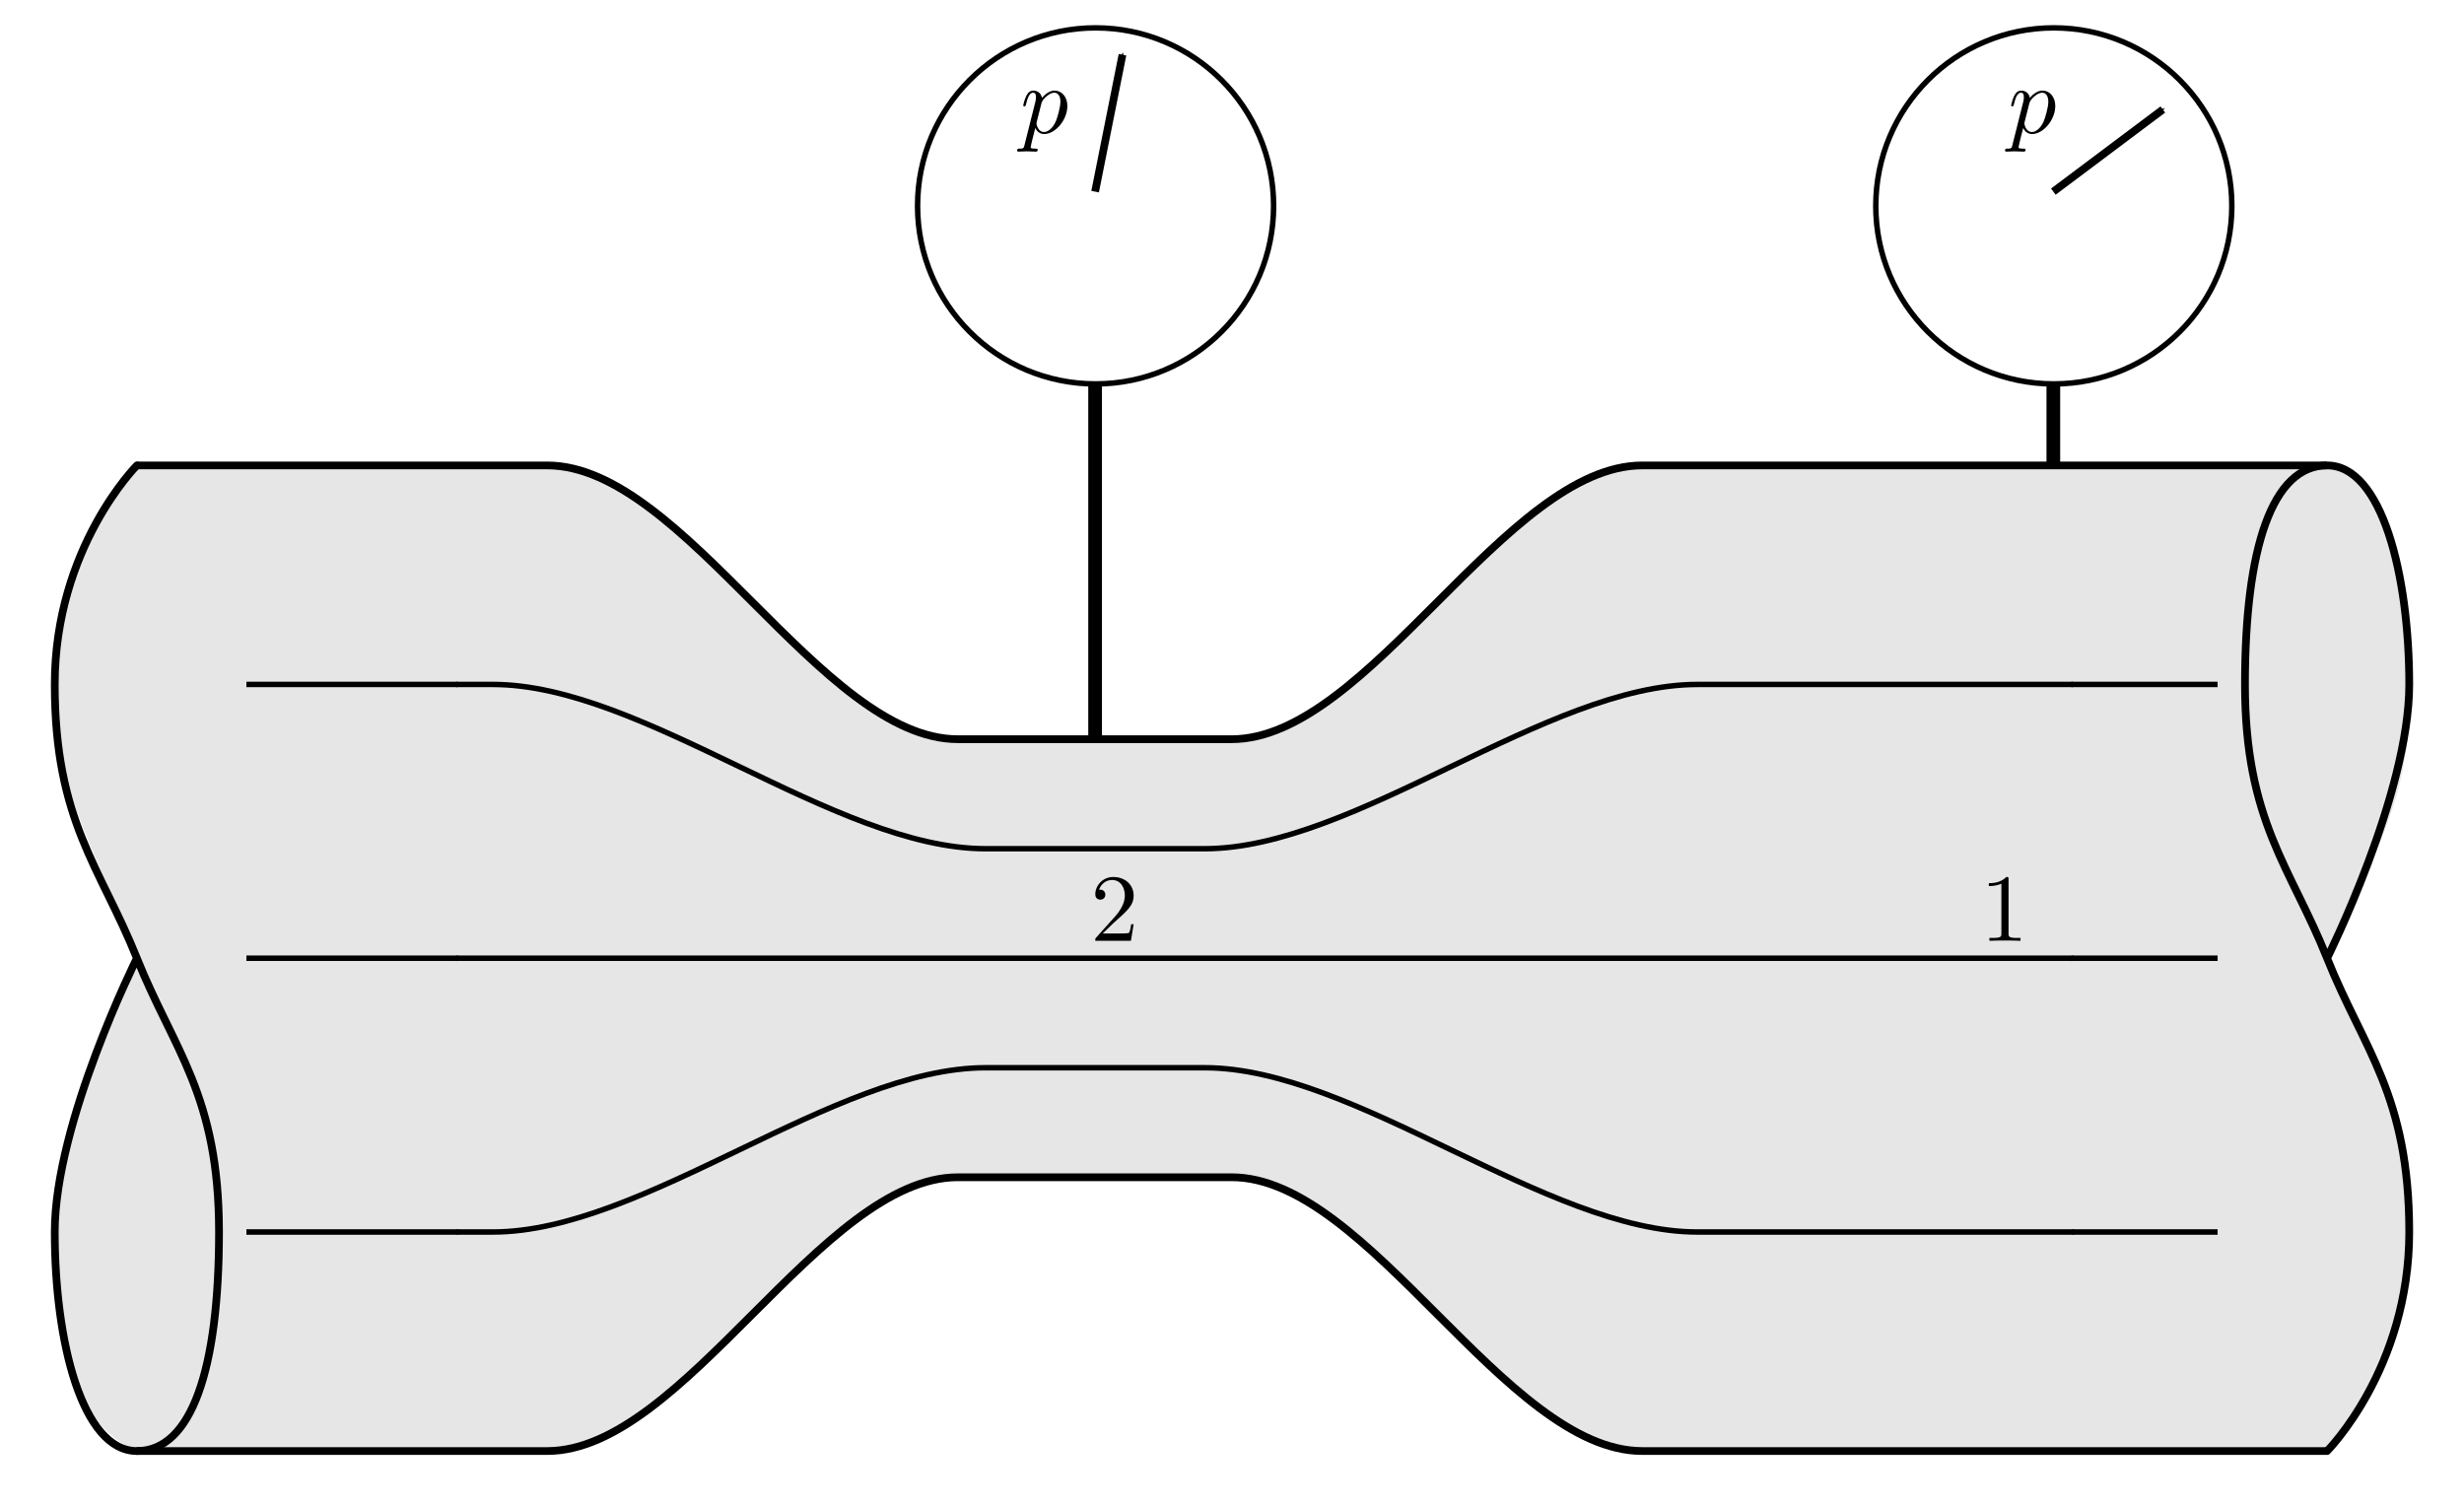 <?xml version="1.0" encoding="UTF-8" standalone="no"?>
<!-- Created with Inkscape (http://www.inkscape.org/) -->

<svg
   xmlns:ns0="http://www.iki.fi/pav/software/textext/"
   xmlns:dc="http://purl.org/dc/elements/1.1/"
   xmlns:cc="http://creativecommons.org/ns#"
   xmlns:rdf="http://www.w3.org/1999/02/22-rdf-syntax-ns#"
   xmlns:svg="http://www.w3.org/2000/svg"
   xmlns="http://www.w3.org/2000/svg"
   xmlns:sodipodi="http://sodipodi.sourceforge.net/DTD/sodipodi-0.dtd"
   xmlns:inkscape="http://www.inkscape.org/namespaces/inkscape"
   width="318.898"
   height="194.882"
   id="svg5414"
   version="1.1"
   inkscape:version="0.48.2 r9819"
   sodipodi:docname="Venturi.svg">
  <sodipodi:namedview
     inkscape:document-units="mm"
     id="base"
     pagecolor="#ffffff"
     bordercolor="#666666"
     borderopacity="1.0"
     inkscape:pageopacity="0.0"
     inkscape:pageshadow="2"
     inkscape:zoom="1.4"
     inkscape:cx="245.65243"
     inkscape:cy="129.74027"
     inkscape:current-layer="svg5414"
     showgrid="false"
     inkscape:window-width="1366"
     inkscape:window-height="706"
     inkscape:window-x="-8"
     inkscape:window-y="-8"
     inkscape:window-maximized="1"
     units="mm"
     objecttolerance="10"
     guidetolerance="10">
    <inkscape:grid
       spacingy="1mm"
       spacingx="1mm"
       units="mm"
       snapvisiblegridlinesonly="false"
       enabled="true"
       visible="true"
       empspacing="5"
       id="grid8852"
       type="xygrid" />
  </sodipodi:namedview>
  <defs
     id="defs3">
    <marker
       style="overflow:visible"
       id="Arrow1Lstart"
       refX="0"
       refY="0"
       orient="auto"
       inkscape:stockid="Arrow1Lstart">
      <path
         inkscape:connector-curvature="0"
         transform="matrix(0.8,0,0,0.8,10,0)"
         style="fill-rule:evenodd;stroke:#000000;stroke-width:1pt;marker-start:none"
         d="M 0,0 5,-5 -12.5,0 5,5 0,0 z"
         id="path5974" />
    </marker>
    <marker
       style="overflow:visible"
       id="Arrow1Lend"
       refX="0"
       refY="0"
       orient="auto"
       inkscape:stockid="Arrow1Lend">
      <path
         inkscape:connector-curvature="0"
         transform="matrix(-0.8,0,0,-0.8,-10,0)"
         style="fill-rule:evenodd;stroke:#000000;stroke-width:1pt;marker-start:none"
         d="M 0,0 5,-5 -12.5,0 5,5 0,0 z"
         id="path5977" />
    </marker>
    <marker
       style="overflow:visible"
       id="Arrow1Mend"
       refX="0"
       refY="0"
       orient="auto"
       inkscape:stockid="Arrow1Mend">
      <path
         inkscape:connector-curvature="0"
         transform="matrix(-0.4,0,0,-0.4,-4,0)"
         style="fill-rule:evenodd;stroke:#000000;stroke-width:1pt;marker-start:none"
         d="M 0,0 5,-5 -12.5,0 5,5 0,0 z"
         id="path5983" />
    </marker>
    <inkscape:path-effect
       is_visible="true"
       id="path-effect5941"
       effect="spiro" />
    <inkscape:path-effect
       is_visible="true"
       id="path-effect5937"
       effect="spiro" />
    <marker
       style="overflow:visible"
       id="Arrow1Mend-4"
       refX="0"
       refY="0"
       orient="auto"
       inkscape:stockid="Arrow1Mend">
      <path
         inkscape:connector-curvature="0"
         transform="matrix(-0.4,0,0,-0.4,-4,0)"
         style="fill-rule:evenodd;stroke:#000000;stroke-width:1pt;marker-start:none"
         d="M 0,0 5,-5 -12.5,0 5,5 0,0 z"
         id="path5983-0" />
    </marker>
  </defs>
  <g
     transform="translate(0,-857.48)"
     inkscape:label="Controlemassa"
     id="layer2"
     inkscape:groupmode="layer"
     style="display:inline" />
  <g
     transform="translate(0,-857.48)"
     id="layer1"
     inkscape:groupmode="layer"
     inkscape:label="Stroomlijnen"
     style="display:inline">
    <path
       inkscape:connector-curvature="0"
       id="path4436"
       d="m 265.748,917.716 0,-17.717"
       style="fill:none;stroke:#000000;stroke-width:1.772;stroke-linecap:butt;stroke-linejoin:miter;stroke-miterlimit:4;stroke-opacity:1;stroke-dasharray:none" />
    <path
       style="fill:#e6e6e6;stroke:none"
       d="m 301.139,917.716 c 8.845,2.297 10.203,14.527 10.63,28.346 0.385,12.466 -2.45,18.446 -10.63,35.433 2.26,6.66 11.356,18.933 10.63,35.433 -0.449,10.205 -5.302,25.155 -10.63,28.346 -17.717,0 -70.866,0 -88.583,0 -17.717,0 -35.433,-35.433 -53.15,-35.433 -11.811,0 -24.803,0 -35.433,0 -17.717,0 -35.433,35.433 -53.15,35.433 -17.717,0 -35.433,0 -53.15,0 C 8.616,1041.345 6.193,1027.604 7.045,1016.929 8.454,999.269 16.066,988.841 17.675,981.496 14.537,971.431 6.593,960.229 7.045,946.063 7.363,936.081 12.718,921.648 17.675,917.716 c 14.173,-10e-6 35.433,0 53.15,0 17.717,-10e-6 35.433,35.433 53.15,35.433 11.811,0 23.622,0 35.433,0 17.717,-10e-6 35.433,-35.433 53.15,-35.433 17.717,0 70.866,-10e-6 88.583,0 z"
       id="path4342"
       inkscape:connector-curvature="0"
       sodipodi:nodetypes="cscscsssccscscssssc" />
    <path
       sodipodi:nodetypes="cc"
       inkscape:connector-curvature="0"
       id="path4049"
       d="m 31.89,981.496 255.118,0"
       style="fill:none;stroke:#000000;stroke-width:0.709;stroke-linecap:butt;stroke-linejoin:miter;stroke-miterlimit:4;stroke-opacity:1;stroke-dasharray:none;marker-start:none;marker-mid:none" />
    <path
       sodipodi:nodetypes="cc"
       inkscape:connector-curvature="0"
       id="path4051"
       d="m 53.15,981.496 7.087,0"
       style="fill:none;stroke:#000000;stroke-width:0.448;stroke-linecap:butt;stroke-linejoin:miter;stroke-miterlimit:4;stroke-opacity:1;stroke-dasharray:none;marker-start:none;marker-end:url(#Arrow1Lend)" />
    <path
       style="fill:none;stroke:#000000;stroke-width:0.448;stroke-linecap:butt;stroke-linejoin:miter;stroke-miterlimit:4;stroke-opacity:1;stroke-dasharray:none;marker-start:none;marker-end:url(#Arrow1Lend)"
       d="m 262.205,981.496 7.087,0"
       id="path4053"
       inkscape:connector-curvature="0"
       sodipodi:nodetypes="cc" />
    <path
       style="fill:none;stroke:#000000;stroke-width:1px;stroke-linecap:butt;stroke-linejoin:miter;stroke-opacity:1"
       d="m 301.139,1045.276 c 0,0 -53.15,0 -88.583,0 -17.717,0 -35.433,-35.433 -53.15,-35.433 -10.63,0 -24.803,0 -35.433,0 -17.717,0 -35.433,35.433 -53.15,35.433 -35.433,0 -53.15,0 -53.15,0"
       id="path4288"
       inkscape:connector-curvature="0"
       sodipodi:nodetypes="cssssc" />
    <path
       sodipodi:nodetypes="cssssc"
       inkscape:connector-curvature="0"
       id="path4292"
       d="m 301.139,917.716 c 0,0 -53.15,0 -88.583,0 -17.717,0 -35.433,35.433 -53.15,35.433 -10.63,0 -24.803,0 -35.433,0 -17.717,0 -35.433,-35.433 -53.15,-35.433 -35.433,0 -53.15,0 -53.15,0"
       style="fill:none;stroke:#000000;stroke-width:1px;stroke-linecap:butt;stroke-linejoin:miter;stroke-opacity:1" />
    <path
       style="fill:none;stroke:#000000;stroke-width:1.772;stroke-linecap:butt;stroke-linejoin:miter;stroke-opacity:1;stroke-miterlimit:4;stroke-dasharray:none"
       d="m 141.732,95.669 0,-49.606"
       id="path4434"
       inkscape:connector-curvature="0"
       transform="translate(0,857.48)" />
    <path
       style="fill:none;stroke:#000000;stroke-width:0.709;stroke-linecap:butt;stroke-linejoin:miter;stroke-miterlimit:4;stroke-opacity:1;stroke-dasharray:none;marker-start:none;marker-mid:none"
       d="m 287.008,946.063 c 0,0 -38.976,0 -67.323,0 -19.551,0 -44.229,21.26 -63.78,21.26 -10.63,0 -17.717,0 -28.346,0 -19.551,0 -44.229,-21.26 -63.78,-21.26 -17.717,0 -31.89,0 -31.89,0"
       id="path4304"
       inkscape:connector-curvature="0"
       sodipodi:nodetypes="cssssc" />
    <path
       style="fill:none;stroke:#000000;stroke-width:0.448;stroke-linecap:butt;stroke-linejoin:miter;stroke-miterlimit:4;stroke-opacity:1;stroke-dasharray:none;marker-start:none;marker-end:url(#Arrow1Lend)"
       d="m 53.15,946.063 7.087,0"
       id="path4306"
       inkscape:connector-curvature="0"
       sodipodi:nodetypes="cc" />
    <path
       sodipodi:nodetypes="cc"
       inkscape:connector-curvature="0"
       id="path4308"
       d="m 262.205,946.063 7.087,0"
       style="fill:none;stroke:#000000;stroke-width:0.448;stroke-linecap:butt;stroke-linejoin:miter;stroke-miterlimit:4;stroke-opacity:1;stroke-dasharray:none;marker-start:none;marker-end:url(#Arrow1Lend)" />
    <path
       sodipodi:nodetypes="cssssc"
       inkscape:connector-curvature="0"
       id="path4328"
       d="m 287.008,1016.929 c 0,0 -38.976,0 -67.323,0 -19.551,0 -44.229,-21.26 -63.78,-21.26 -10.63,0 -17.717,0 -28.346,0 -19.551,0 -44.229,21.26 -63.78,21.26 -17.717,0 -31.89,0 -31.89,0"
       style="fill:none;stroke:#000000;stroke-width:0.709;stroke-linecap:butt;stroke-linejoin:miter;stroke-miterlimit:4;stroke-opacity:1;stroke-dasharray:none;marker-start:none;marker-mid:none" />
    <path
       sodipodi:nodetypes="cc"
       inkscape:connector-curvature="0"
       id="path4330"
       d="m 53.15,1016.929 7.087,0"
       style="fill:none;stroke:#000000;stroke-width:0.448;stroke-linecap:butt;stroke-linejoin:miter;stroke-miterlimit:4;stroke-opacity:1;stroke-dasharray:none;marker-start:none;marker-end:url(#Arrow1Lend)" />
    <path
       style="fill:none;stroke:#000000;stroke-width:0.448;stroke-linecap:butt;stroke-linejoin:miter;stroke-miterlimit:4;stroke-opacity:1;stroke-dasharray:none;marker-start:none;marker-end:url(#Arrow1Lend)"
       d="m 262.205,1016.929 7.087,0"
       id="path4332"
       inkscape:connector-curvature="0"
       sodipodi:nodetypes="cc" />
    <path
       style="fill:none;stroke:#000000;stroke-width:1px;stroke-linecap:round;stroke-linejoin:miter;stroke-opacity:1"
       d="m 17.717,917.716 c 0,0 -10.63,10.63 -10.63,28.346 0,17.717 5.906,23.622 10.63,35.433 4.724,11.811 10.63,17.717 10.63,35.433 0,17.716 -3.543,28.346 -10.63,28.346 -7.087,0 -10.63,-14.173 -10.63,-28.346 0,-14.173 10.63,-35.433 10.63,-35.433"
       id="path4338"
       inkscape:connector-curvature="0"
       sodipodi:nodetypes="czzzzzc" />
    <path
       sodipodi:nodetypes="czzzzzc"
       inkscape:connector-curvature="0"
       id="path4340"
       d="m 301.181,1045.276 c 0,0 10.63,-10.63 10.63,-28.346 0,-17.717 -5.906,-23.622 -10.63,-35.433 -4.724,-11.811 -10.63,-17.717 -10.63,-35.433 0,-17.717 3.543,-28.346 10.63,-28.346 7.087,0 10.63,14.173 10.63,28.346 0,14.173 -10.63,35.433 -10.63,35.433"
       style="fill:none;stroke:#000000;stroke-width:1px;stroke-linecap:round;stroke-linejoin:miter;stroke-opacity:1" />
    <path
       sodipodi:type="arc"
       style="fill:#ffffff;fill-opacity:1;fill-rule:nonzero;stroke:#000000;stroke-width:0.818;stroke-miterlimit:4;stroke-dasharray:none;display:inline"
       id="path4059"
       sodipodi:cx="186.02362"
       sodipodi:cy="214.37009"
       sodipodi:rx="26.574802"
       sodipodi:ry="26.574802"
       d="m 212.598,214.37 c 0,14.677 -11.898,26.575 -26.575,26.575 -14.677,0 -26.575,-11.898 -26.575,-26.575 0,-14.677 11.898,-26.575 26.575,-26.575 14.677,0 26.575,11.898 26.575,26.575 z"
       transform="matrix(0.867,0,0,0.867,-19.488,698.268)" />
    <path
       style="fill:none;stroke:#000000;stroke-width:1px;stroke-linecap:butt;stroke-linejoin:miter;stroke-opacity:1;marker-end:url(#Arrow1Mend);display:inline"
       d="m 141.732,882.283 3.543,-17.717"
       id="path4061"
       inkscape:connector-curvature="0"
       sodipodi:nodetypes="cc" />
    <path
       transform="matrix(0.867,0,0,0.867,104.528,698.268)"
       d="m 212.598,214.37 c 0,14.677 -11.898,26.575 -26.575,26.575 -14.677,0 -26.575,-11.898 -26.575,-26.575 0,-14.677 11.898,-26.575 26.575,-26.575 14.677,0 26.575,11.898 26.575,26.575 z"
       sodipodi:ry="26.574802"
       sodipodi:rx="26.574802"
       sodipodi:cy="214.37009"
       sodipodi:cx="186.02362"
       id="path4426"
       style="fill:#ffffff;fill-opacity:1;fill-rule:nonzero;stroke:#000000;stroke-width:0.818;stroke-miterlimit:4;stroke-dasharray:none;display:inline"
       sodipodi:type="arc" />
    <path
       sodipodi:nodetypes="cc"
       inkscape:connector-curvature="0"
       id="path4428"
       d="M 265.748,882.283 279.921,871.654"
       style="fill:none;stroke:#000000;stroke-width:1px;stroke-linecap:butt;stroke-linejoin:miter;stroke-opacity:1;marker-end:url(#Arrow1Mend);display:inline" />
    <g
       style="font-style:normal;font-variant:normal;font-weight:normal;font-stretch:normal;letter-spacing:normal;word-spacing:normal;text-anchor:start;fill:none;stroke:#000000;stroke-linecap:butt;stroke-linejoin:miter;stroke-miterlimit:10.433;stroke-opacity:1;stroke-dasharray:none;stroke-dashoffset:0"
       id="content"
       transform="matrix(1.25,0,0,-1.25,-147.248,1758.605)"
       xml:space="preserve"
       stroke-miterlimit="10.433"
       font-style="normal"
       font-variant="normal"
       font-weight="normal"
       font-stretch="normal"
       font-size-adjust="none"
       letter-spacing="normal"
       word-spacing="normal"
       ns0:text="$p$"
       ns0:preamble="D:\\Onderwijs\\FLUI\\Cursus\\FLUI_theorie\\tex\\commands.tex">
<path
   style="fill:#000000;stroke-width:0"
   inkscape:connector-curvature="0"
   d="m 223.88,705.91 -0.01,-0.03 0,-0.03 -0.01,-0.03 -0.01,-0.02 0,-0.03 -0.01,-0.02 -0.01,-0.02 -0.01,-0.02 0,-0.02 -0.01,-0.02 -0.01,-0.02 -0.01,-0.01 -0.01,-0.02 -0.01,-0.01 -0.01,-0.02 -0.01,-0.01 -0.02,-0.01 -0.01,-0.01 -0.02,-0.01 -0.02,0 -0.02,-0.01 -0.02,-0.01 -0.02,0 -0.02,-0.01 -0.03,0 -0.02,-0.01 -0.02,0 -0.01,0 -0.02,0 -0.01,0 -0.02,0 -0.02,0 -0.01,0 -0.02,0 -0.02,0 -0.02,0 -0.02,0 -0.02,0 c -0.12,0 -0.23,0 -0.23,-0.19 0,-0.08 0.05,-0.12 0.13,-0.12 0.27,0 0.56,0.03 0.84,0.03 0.33,0 0.66,-0.03 0.98,-0.03 0.05,0 0.18,0 0.18,0.2 0,0.11 -0.1,0.11 -0.24,0.11 -0.49,0 -0.49,0.07 -0.49,0.15 0,0.12 0.41,1.74 0.48,1.99 0.13,-0.29 0.41,-0.63 0.92,-0.63 l -0.01,0.21 c -0.66,0 -0.79,0.83 -0.79,0.89 0,0.02 0,0.04 0.03,0.16 l 0.49,1.94 c 0.07,0.27 0.34,0.55 0.52,0.7 0.35,0.31 0.64,0.38 0.8,0.38 0.4,0 0.64,-0.35 0.64,-0.94 0,-0.58 -0.33,-1.72 -0.51,-2.1 -0.34,-0.7 -0.81,-1.03 -1.18,-1.03 l 0.01,-0.21 c 1.15,0 2.4,1.45 2.4,2.91 0,0.93 -0.57,1.59 -1.33,1.59 -0.49,0 -0.97,-0.36 -1.3,-0.75 -0.1,0.54 -0.53,0.75 -0.89,0.75 -0.46,0 -0.65,-0.39 -0.74,-0.57 -0.18,-0.34 -0.31,-0.93 -0.31,-0.96 0,-0.1 0.1,-0.1 0.12,-0.1 0.1,0 0.11,0.01 0.17,0.22 0.17,0.71 0.37,1.19 0.73,1.19 0.16,0 0.3,-0.08 0.3,-0.46 0,-0.23 -0.03,-0.34 -0.07,-0.51 z"
   id="path3071" />
</g>    <g
       ns0:preamble="D:\\Onderwijs\\FLUI\\Cursus\\FLUI_theorie\\tex\\commands.tex"
       ns0:text="$p$"
       word-spacing="normal"
       letter-spacing="normal"
       font-size-adjust="none"
       font-stretch="normal"
       font-weight="normal"
       font-variant="normal"
       font-style="normal"
       stroke-miterlimit="10.433"
       xml:space="preserve"
       transform="matrix(1.25,0,0,-1.25,-19.391,1758.605)"
       id="g3125"
       style="font-style:normal;font-variant:normal;font-weight:normal;font-stretch:normal;letter-spacing:normal;word-spacing:normal;text-anchor:start;fill:none;stroke:#000000;stroke-linecap:butt;stroke-linejoin:miter;stroke-miterlimit:10.433;stroke-opacity:1;stroke-dasharray:none;stroke-dashoffset:0">
<path
   id="path3127"
   d="m 223.88,705.91 -0.01,-0.03 0,-0.03 -0.01,-0.03 -0.01,-0.02 0,-0.03 -0.01,-0.02 -0.01,-0.02 -0.01,-0.02 0,-0.02 -0.01,-0.02 -0.01,-0.02 -0.01,-0.01 -0.01,-0.02 -0.01,-0.01 -0.01,-0.02 -0.01,-0.01 -0.02,-0.01 -0.01,-0.01 -0.02,-0.01 -0.02,0 -0.02,-0.01 -0.02,-0.01 -0.02,0 -0.02,-0.01 -0.03,0 -0.02,-0.01 -0.02,0 -0.01,0 -0.02,0 -0.01,0 -0.02,0 -0.02,0 -0.01,0 -0.02,0 -0.02,0 -0.02,0 -0.02,0 -0.02,0 c -0.12,0 -0.23,0 -0.23,-0.19 0,-0.08 0.05,-0.12 0.13,-0.12 0.27,0 0.56,0.03 0.84,0.03 0.33,0 0.66,-0.03 0.98,-0.03 0.05,0 0.18,0 0.18,0.2 0,0.11 -0.1,0.11 -0.24,0.11 -0.49,0 -0.49,0.07 -0.49,0.15 0,0.12 0.41,1.74 0.48,1.99 0.13,-0.29 0.41,-0.63 0.92,-0.63 l -0.01,0.21 c -0.66,0 -0.79,0.83 -0.79,0.89 0,0.02 0,0.04 0.03,0.16 l 0.49,1.94 c 0.07,0.27 0.34,0.55 0.52,0.7 0.35,0.31 0.64,0.38 0.8,0.38 0.4,0 0.64,-0.35 0.64,-0.94 0,-0.58 -0.33,-1.72 -0.51,-2.1 -0.34,-0.7 -0.81,-1.03 -1.18,-1.03 l 0.01,-0.21 c 1.15,0 2.4,1.45 2.4,2.91 0,0.93 -0.57,1.59 -1.33,1.59 -0.49,0 -0.97,-0.36 -1.3,-0.75 -0.1,0.54 -0.53,0.75 -0.89,0.75 -0.46,0 -0.65,-0.39 -0.74,-0.57 -0.18,-0.34 -0.31,-0.93 -0.31,-0.96 0,-0.1 0.1,-0.1 0.12,-0.1 0.1,0 0.11,0.01 0.17,0.22 0.17,0.71 0.37,1.19 0.73,1.19 0.16,0 0.3,-0.08 0.3,-0.46 0,-0.23 -0.03,-0.34 -0.07,-0.51 z"
   inkscape:connector-curvature="0"
   style="fill:#000000;stroke-width:0" />
</g>    <g
       id="g3286"
       transform="matrix(1.25,0,0,-1.25,-138.157,1863.156)"
       xml:space="preserve"
       stroke-miterlimit="10.433"
       font-style="normal"
       font-variant="normal"
       font-weight="normal"
       font-stretch="normal"
       font-size-adjust="none"
       letter-spacing="normal"
       word-spacing="normal"
       ns0:text="2"
       ns0:preamble="D:\\Onderwijs\\FLUI\\Cursus\\FLUI_theorie\\tex\\commands.tex"
       style="font-style:normal;font-variant:normal;font-weight:normal;font-stretch:normal;letter-spacing:normal;word-spacing:normal;text-anchor:start;fill:none;stroke:#000000;stroke-linecap:butt;stroke-linejoin:miter;stroke-miterlimit:10.433;stroke-opacity:1;stroke-dasharray:none;stroke-dashoffset:0">
<path
   style="fill:#000000;stroke-width:0"
   inkscape:connector-curvature="0"
   d="m 224.7,707.89 1.05,1.02 c 1.55,1.37 2.15,1.91 2.15,2.9 0,1.14 -0.9,1.93 -2.11,1.93 -1.12,0 -1.86,-0.91 -1.86,-1.8 0,-0.55 0.5,-0.55 0.53,-0.55 0.17,0 0.51,0.12 0.51,0.52 0,0.26 -0.18,0.52 -0.52,0.52 -0.08,0 -0.1,0 -0.13,-0.01 0.23,0.65 0.76,1.01 1.34,1.01 0.91,0 1.33,-0.8 1.33,-1.62 0,-0.79 -0.49,-1.58 -1.04,-2.19 l -1.91,-2.13 c -0.11,-0.11 -0.11,-0.13 -0.11,-0.36 h 3.69 l 0.28,1.72 h -0.25 c -0.05,-0.3 -0.12,-0.73 -0.22,-0.88 -0.07,-0.08 -0.72,-0.08 -0.94,-0.08 z"
   id="path3288" />
</g>    <g
       style="font-style:normal;font-variant:normal;font-weight:normal;font-stretch:normal;letter-spacing:normal;word-spacing:normal;text-anchor:start;fill:none;stroke:#000000;stroke-linecap:butt;stroke-linejoin:miter;stroke-miterlimit:10.433;stroke-opacity:1;stroke-dasharray:none;stroke-dashoffset:0"
       ns0:preamble="D:\\Onderwijs\\FLUI\\Cursus\\FLUI_theorie\\tex\\commands.tex"
       ns0:text="1"
       word-spacing="normal"
       letter-spacing="normal"
       font-size-adjust="none"
       font-stretch="normal"
       font-weight="normal"
       font-variant="normal"
       font-style="normal"
       stroke-miterlimit="10.433"
       xml:space="preserve"
       transform="matrix(1.25,0,0,-1.25,-22.999,1863.156)"
       id="g3388"
       text-anchor="start"
       stroke-dashoffset="0"
       stroke-dasharray="none"
       stroke-opacity="1"
       stroke-linejoin="miter"
       stroke-linecap="butt"
       stroke="black"
       fill-rule="evenodd"
       fill-opacity="1"
       fill="none">
<path
   id="path3390"
   d="M226.36,713.48 L226.36,713.49 L226.36,713.5 L226.36,713.52 L226.36,713.53 L226.36,713.53 L226.36,713.54 L226.36,713.55 L226.36,713.56 L226.36,713.57 L226.36,713.58 L226.36,713.59 L226.36,713.6 L226.36,713.6 L226.35,713.61 L226.35,713.62 L226.35,713.62 L226.35,713.63 L226.35,713.64 L226.35,713.65 L226.35,713.66 L226.34,713.67 L226.34,713.68 L226.34,713.69 L226.33,713.69 L226.33,713.7 L226.32,713.71 L226.32,713.71 L226.31,713.72 L226.3,713.72 L226.29,713.73 L226.29,713.73 L226.28,713.73 L226.28,713.73 L226.27,713.73 L226.27,713.73 L226.26,713.73 L226.25,713.74 L226.25,713.74 L226.24,713.74 L226.23,713.74 L226.23,713.74 L226.22,713.74 L226.21,713.74 L226.2,713.74 L226.2,713.74 L226.19,713.74 L226.18,713.74 L226.17,713.74 L226.16,713.74 L226.15,713.74 L226.14,713.74 L226.13,713.74 C225.51,713.1,224.64,713.1,224.32,713.1 V712.8 C224.52,712.8,225.1,712.8,225.62,713.05 V707.91 C225.62,707.55,225.59,707.43,224.7,707.43 H224.38 V707.13 C224.73,707.16,225.59,707.16,225.99,707.16 C226.39,707.16,227.25,707.16,227.6,707.13 V707.43 H227.28 C226.39,707.43,226.36,707.54,226.36,707.91 Z "
   stroke-width="0"
   fill="black" />
</g>  </g>
  <g
     ns0:preamble=""
     ns0:text="$t$"
     word-spacing="normal"
     letter-spacing="normal"
     font-size-adjust="none"
     font-stretch="normal"
     font-weight="normal"
     font-variant="normal"
     font-style="normal"
     stroke-miterlimit="10.433"
     xml:space="preserve"
     transform="matrix(4,0,0,-4,-591.429,2145.377)"
     id="g3073"
     style="font-style:normal;font-variant:normal;font-weight:normal;font-stretch:normal;letter-spacing:normal;word-spacing:normal;text-anchor:start;fill:none;stroke:#000000;stroke-linecap:butt;stroke-linejoin:miter;stroke-miterlimit:10.433;stroke-opacity:1;stroke-dasharray:none;stroke-dashoffset:0">

</g>  <g
     style="display:inline"
     transform="translate(0,-857.48)"
     inkscape:label="Tijdspanne"
     id="layer3"
     inkscape:groupmode="layer" />
  <g
     inkscape:label="Volumes"
     id="layer4"
     inkscape:groupmode="layer"
     transform="translate(0,-35.433)" />
</svg>
